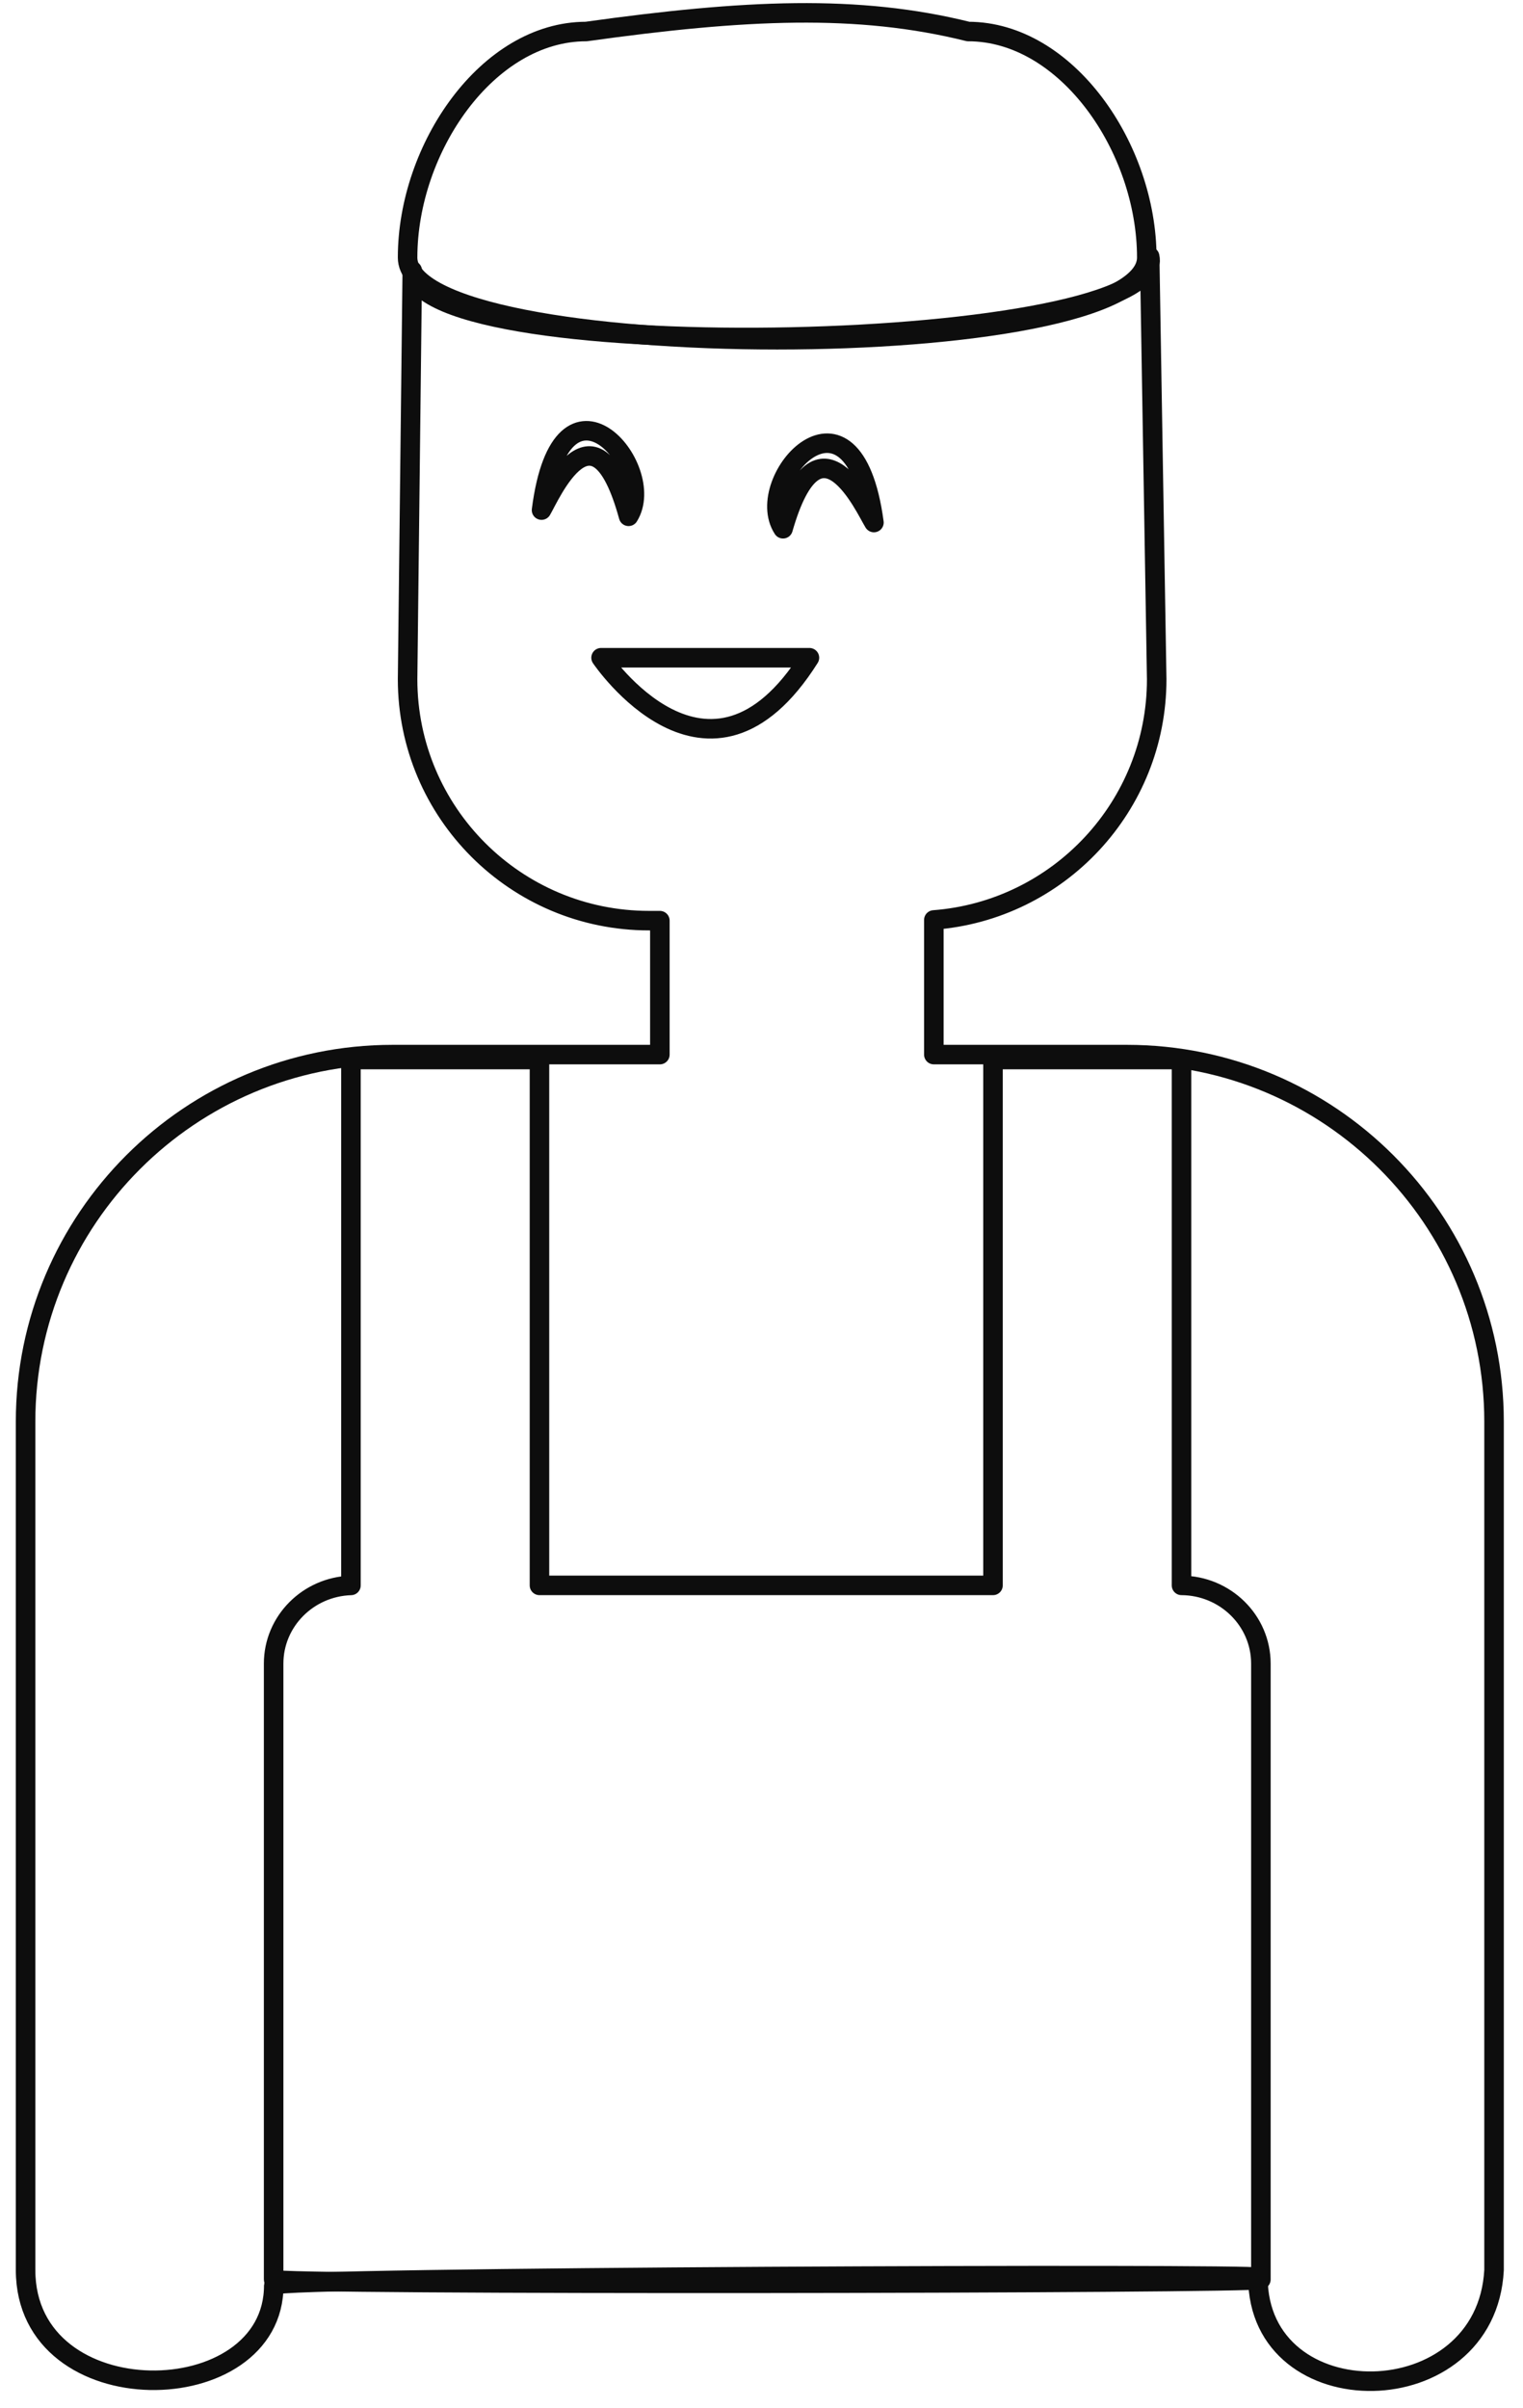 <?xml version="1.0" encoding="UTF-8" standalone="no"?><!DOCTYPE svg PUBLIC "-//W3C//DTD SVG 1.1//EN" "http://www.w3.org/Graphics/SVG/1.1/DTD/svg11.dtd"><svg width="100%" height="100%" viewBox="0 0 117 185" version="1.1" xmlns="http://www.w3.org/2000/svg" xmlns:xlink="http://www.w3.org/1999/xlink" xml:space="preserve" xmlns:serif="http://www.serif.com/" style="fill-rule:evenodd;clip-rule:evenodd;stroke-linecap:round;stroke-linejoin:round;stroke-miterlimit:1.5;"><path d="M31.672,20.791c0.431,7.669 58.339,6.289 56.648,-1.08l0.54,32.475c0,9.757 -7.55,17.764 -17.121,18.492l0,10.344l14.835,0c15.565,0 28.202,12.637 28.202,28.202l0,65.172c-0.586,11.223 -18.14,11.373 -18.14,0.568c0,-0.32 -75.607,-0.04 -75.605,0.593c0.037,9.777 -19.058,10.105 -19.066,-1.161l0,-65.172c0,-15.565 12.638,-28.202 28.203,-28.202l20.524,0l0,-10.291l-0.835,0c-10.236,0 -18.545,-8.309 -18.545,-18.545l0.36,-31.395Z" style="fill:none;stroke:#0d0d0d;stroke-width:1.5px;"/><path d="M62.182,50.532c-7.738,12.277 -15.999,0.011 -16.007,0l16.007,0Zm4.955,-10.387c-0.678,-1.084 -4.245,-9.073 -6.983,0.478c-2.449,-3.756 5.381,-12.438 6.983,-0.478Zm-25.535,-0.955c0.649,-1.084 4.065,-9.073 6.687,0.477c2.345,-3.756 -5.154,-12.438 -6.687,-0.477Z" style="fill:none;stroke:#0d0d0d;stroke-width:1.5px;stroke-linecap:butt;stroke-miterlimit:1.414;"/><path d="M88.098,19.79c0,-8.416 -6.148,-17.368 -13.72,-17.368c-8.469,-2.107 -17.138,-1.705 -29.346,0c-7.573,0 -13.72,8.952 -13.72,17.368c0,8.417 56.786,8.417 56.786,0Z" style="fill:none;stroke:#0d0d0d;stroke-width:1.5px;"/><path d="M26.96,121.804l0,-40.401l14.483,0l0,40.398l34.841,0l0,-40.398l14.482,0l0,40.398c3.369,0.021 6.098,2.706 6.098,6.01l0,47.313c-0.473,0.329 -76.295,0.461 -75.843,0l0,-47.313c0,-3.252 2.644,-5.904 5.939,-6.007Z" style="fill:none;stroke:#0d0d0d;stroke-width:1.5px;"/></svg>